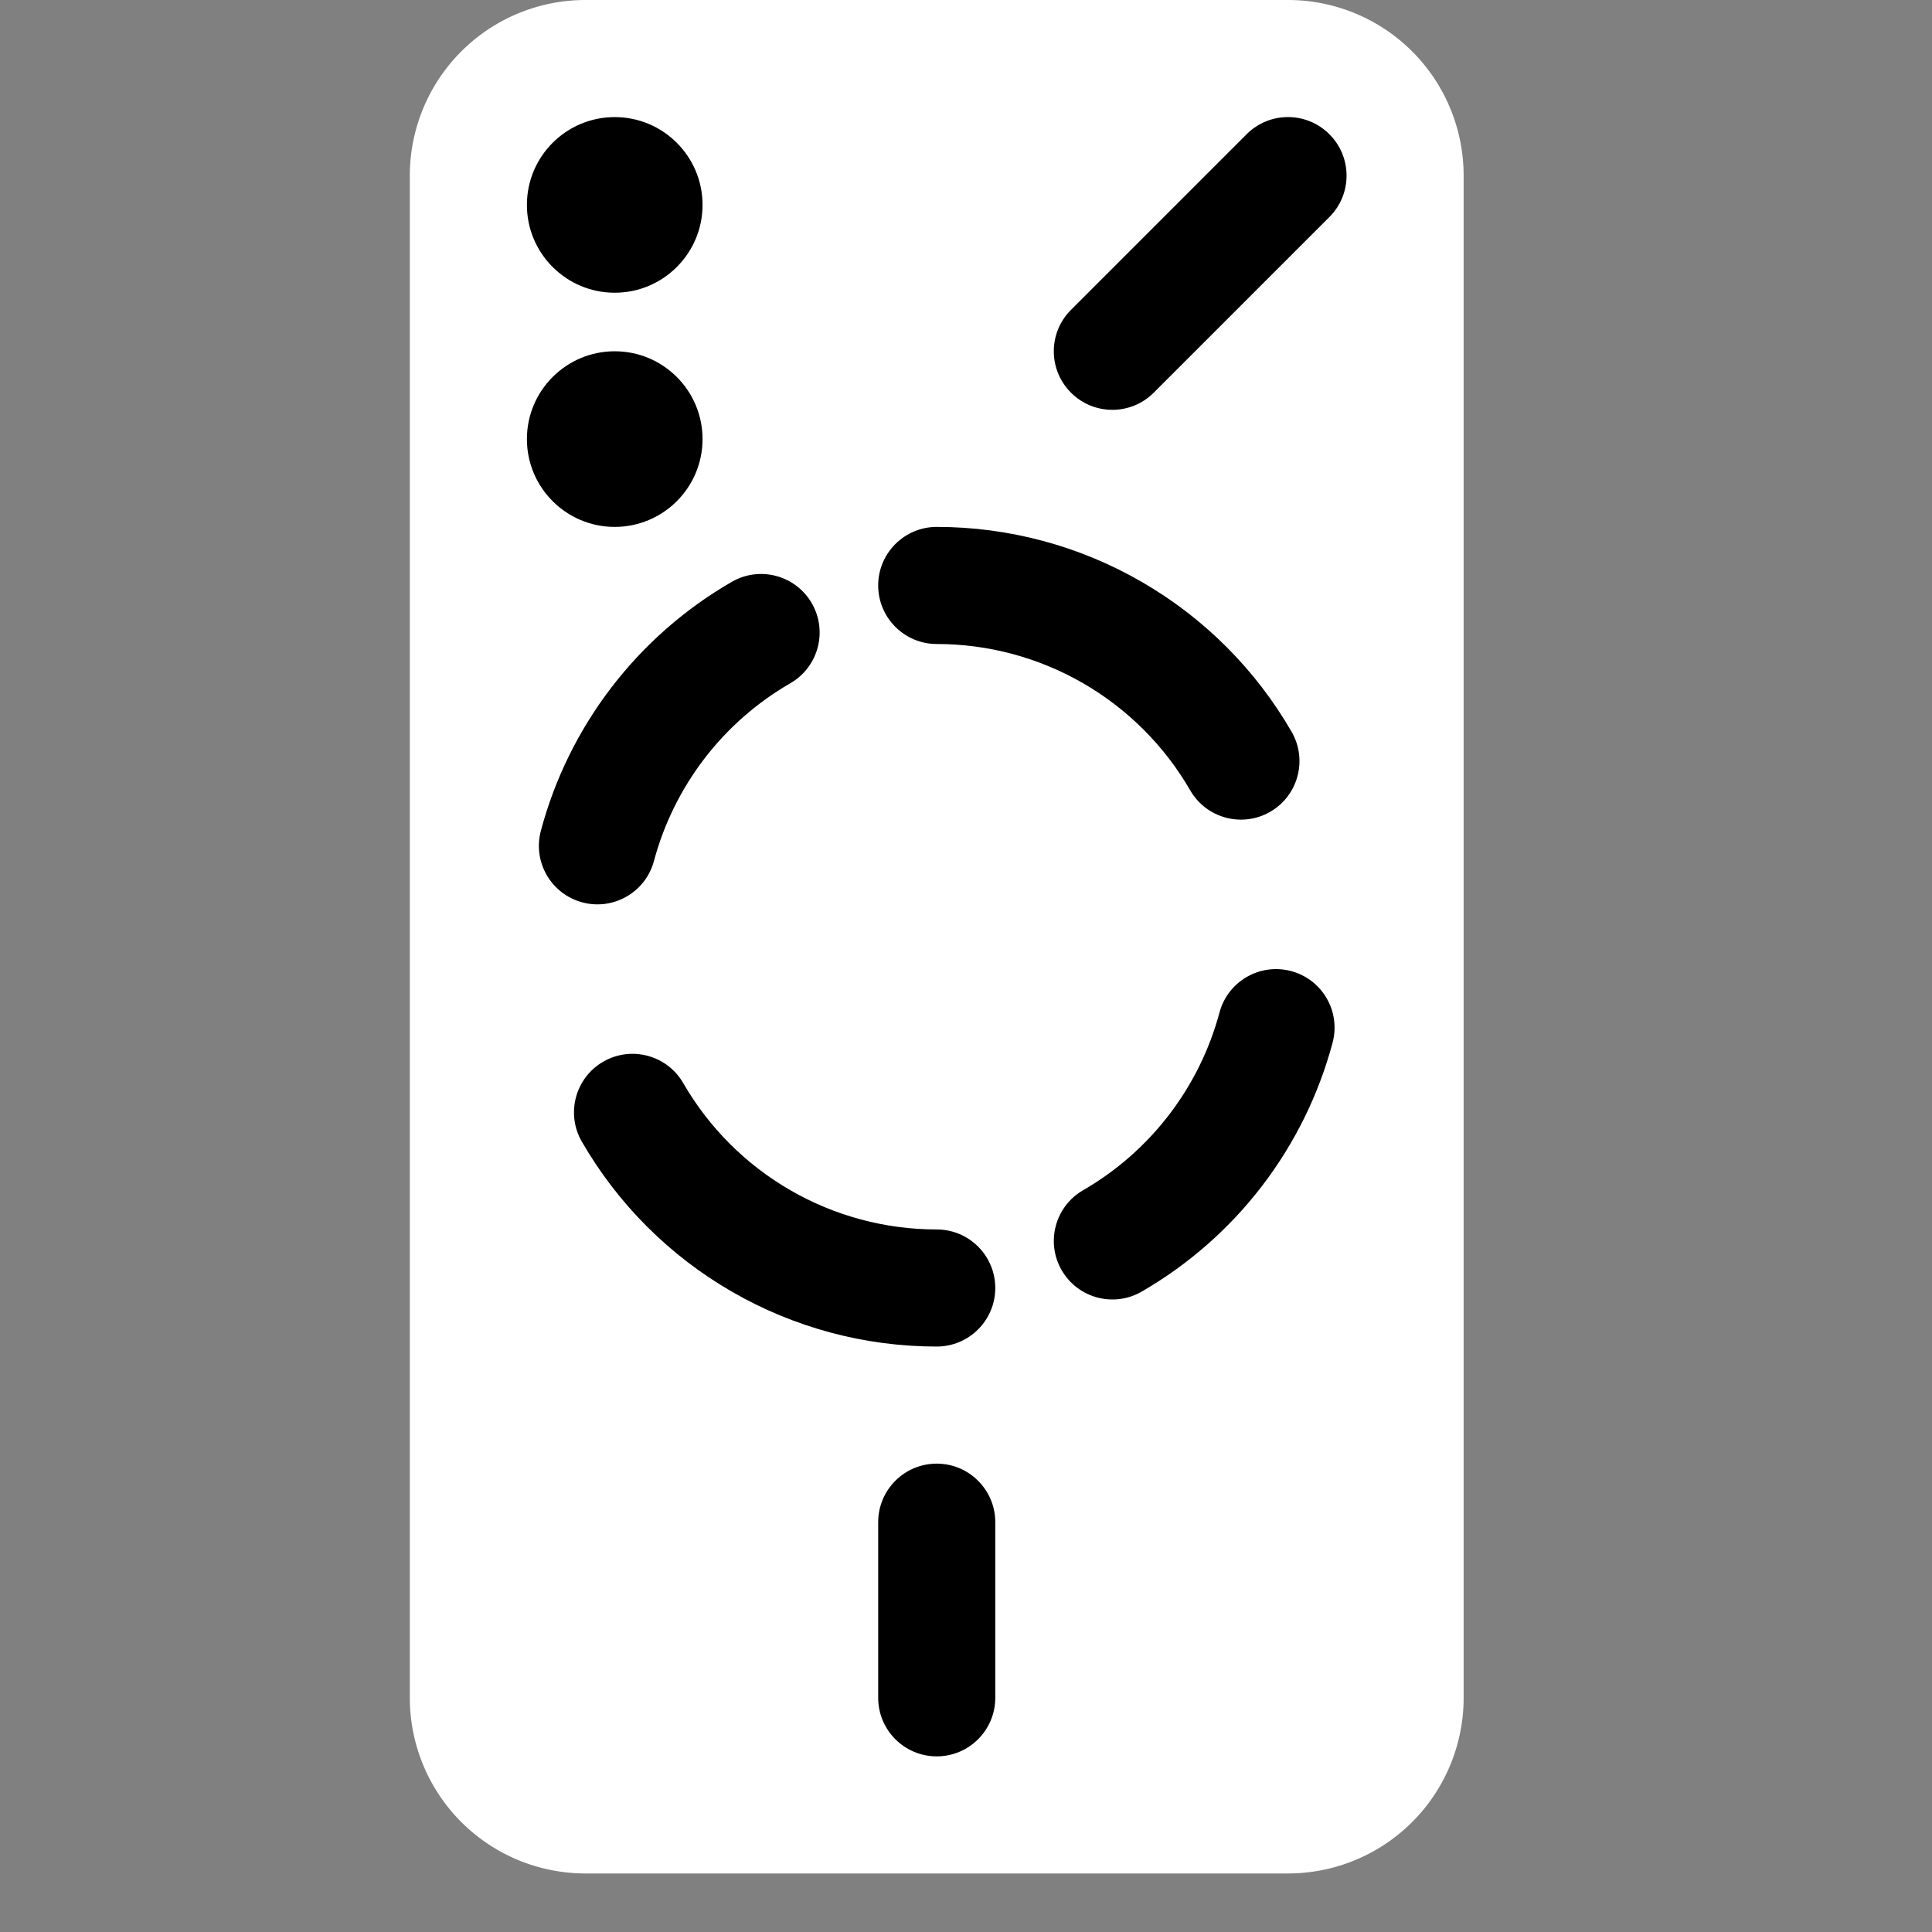 <svg xmlns="http://www.w3.org/2000/svg" viewBox="0 0 33 33" fill="none">
    <rect x="0" y="0" width="33" height="33" fill="#808080" stroke="none"/>
    <path fill="white" d="M10,0L22,0A3,3 0,0 1,25 3L25,29A3,3 0,0 1,22 32L10,32A3,3 0,0 1,7 29L7,3A3,3 0,0 1,10 0z"/>
    <path fill="black" d="M22.707,3.707C23.098,3.317 23.098,2.683 22.707,2.293C22.317,1.902 21.683,1.902 21.293,2.293L18.293,5.293C17.902,5.683 17.902,6.317 18.293,6.707C18.683,7.098 19.317,7.098 19.707,6.707L22.707,3.707ZM17,26C17,25.448 16.552,25 16,25C15.448,25 15,25.448 15,26V29C15,29.552 15.448,30 16,30C16.552,30 17,29.552 17,29V26ZM12,3.5C12,4.328 11.328,5 10.5,5C9.672,5 9,4.328 9,3.5C9,2.672 9.672,2 10.5,2C11.328,2 12,2.672 12,3.5ZM10.5,9C11.328,9 12,8.328 12,7.5C12,6.672 11.328,6 10.5,6C9.672,6 9,6.672 9,7.5C9,8.328 9.672,9 10.5,9ZM10.304,18.134C10.782,17.858 11.394,18.022 11.67,18.5C12.109,19.26 12.74,19.891 13.5,20.33C14.26,20.769 15.122,21 16,21C16.552,21 17,21.448 17,22C17,22.552 16.552,23 16,23C14.771,23 13.564,22.677 12.5,22.062C11.436,21.448 10.552,20.564 9.938,19.5C9.662,19.022 9.826,18.41 10.304,18.134ZM16,9C15.448,9 15,9.448 15,10C15,10.552 15.448,11 16,11C16.878,11 17.74,11.231 18.5,11.67C19.26,12.109 19.891,12.74 20.33,13.5C20.606,13.978 21.218,14.142 21.696,13.866C22.174,13.59 22.338,12.978 22.062,12.5C21.448,11.436 20.564,10.552 19.5,9.938C18.436,9.323 17.229,9 16,9ZM13.866,10.304C14.142,10.782 13.978,11.394 13.5,11.67C12.931,11.998 12.433,12.435 12.033,12.956C11.634,13.477 11.34,14.072 11.17,14.706C11.027,15.239 10.479,15.556 9.946,15.413C9.412,15.27 9.096,14.722 9.239,14.188C9.476,13.3 9.887,12.468 10.446,11.739C11.006,11.009 11.704,10.397 12.5,9.938C12.978,9.662 13.59,9.826 13.866,10.304ZM22.761,17.812C22.904,17.278 22.588,16.73 22.054,16.587C21.521,16.444 20.973,16.761 20.83,17.294C20.486,18.575 19.648,19.667 18.5,20.33C18.022,20.606 17.858,21.218 18.134,21.696C18.41,22.174 19.022,22.338 19.5,22.062C21.108,21.134 22.281,19.605 22.761,17.812Z"/>
</svg>